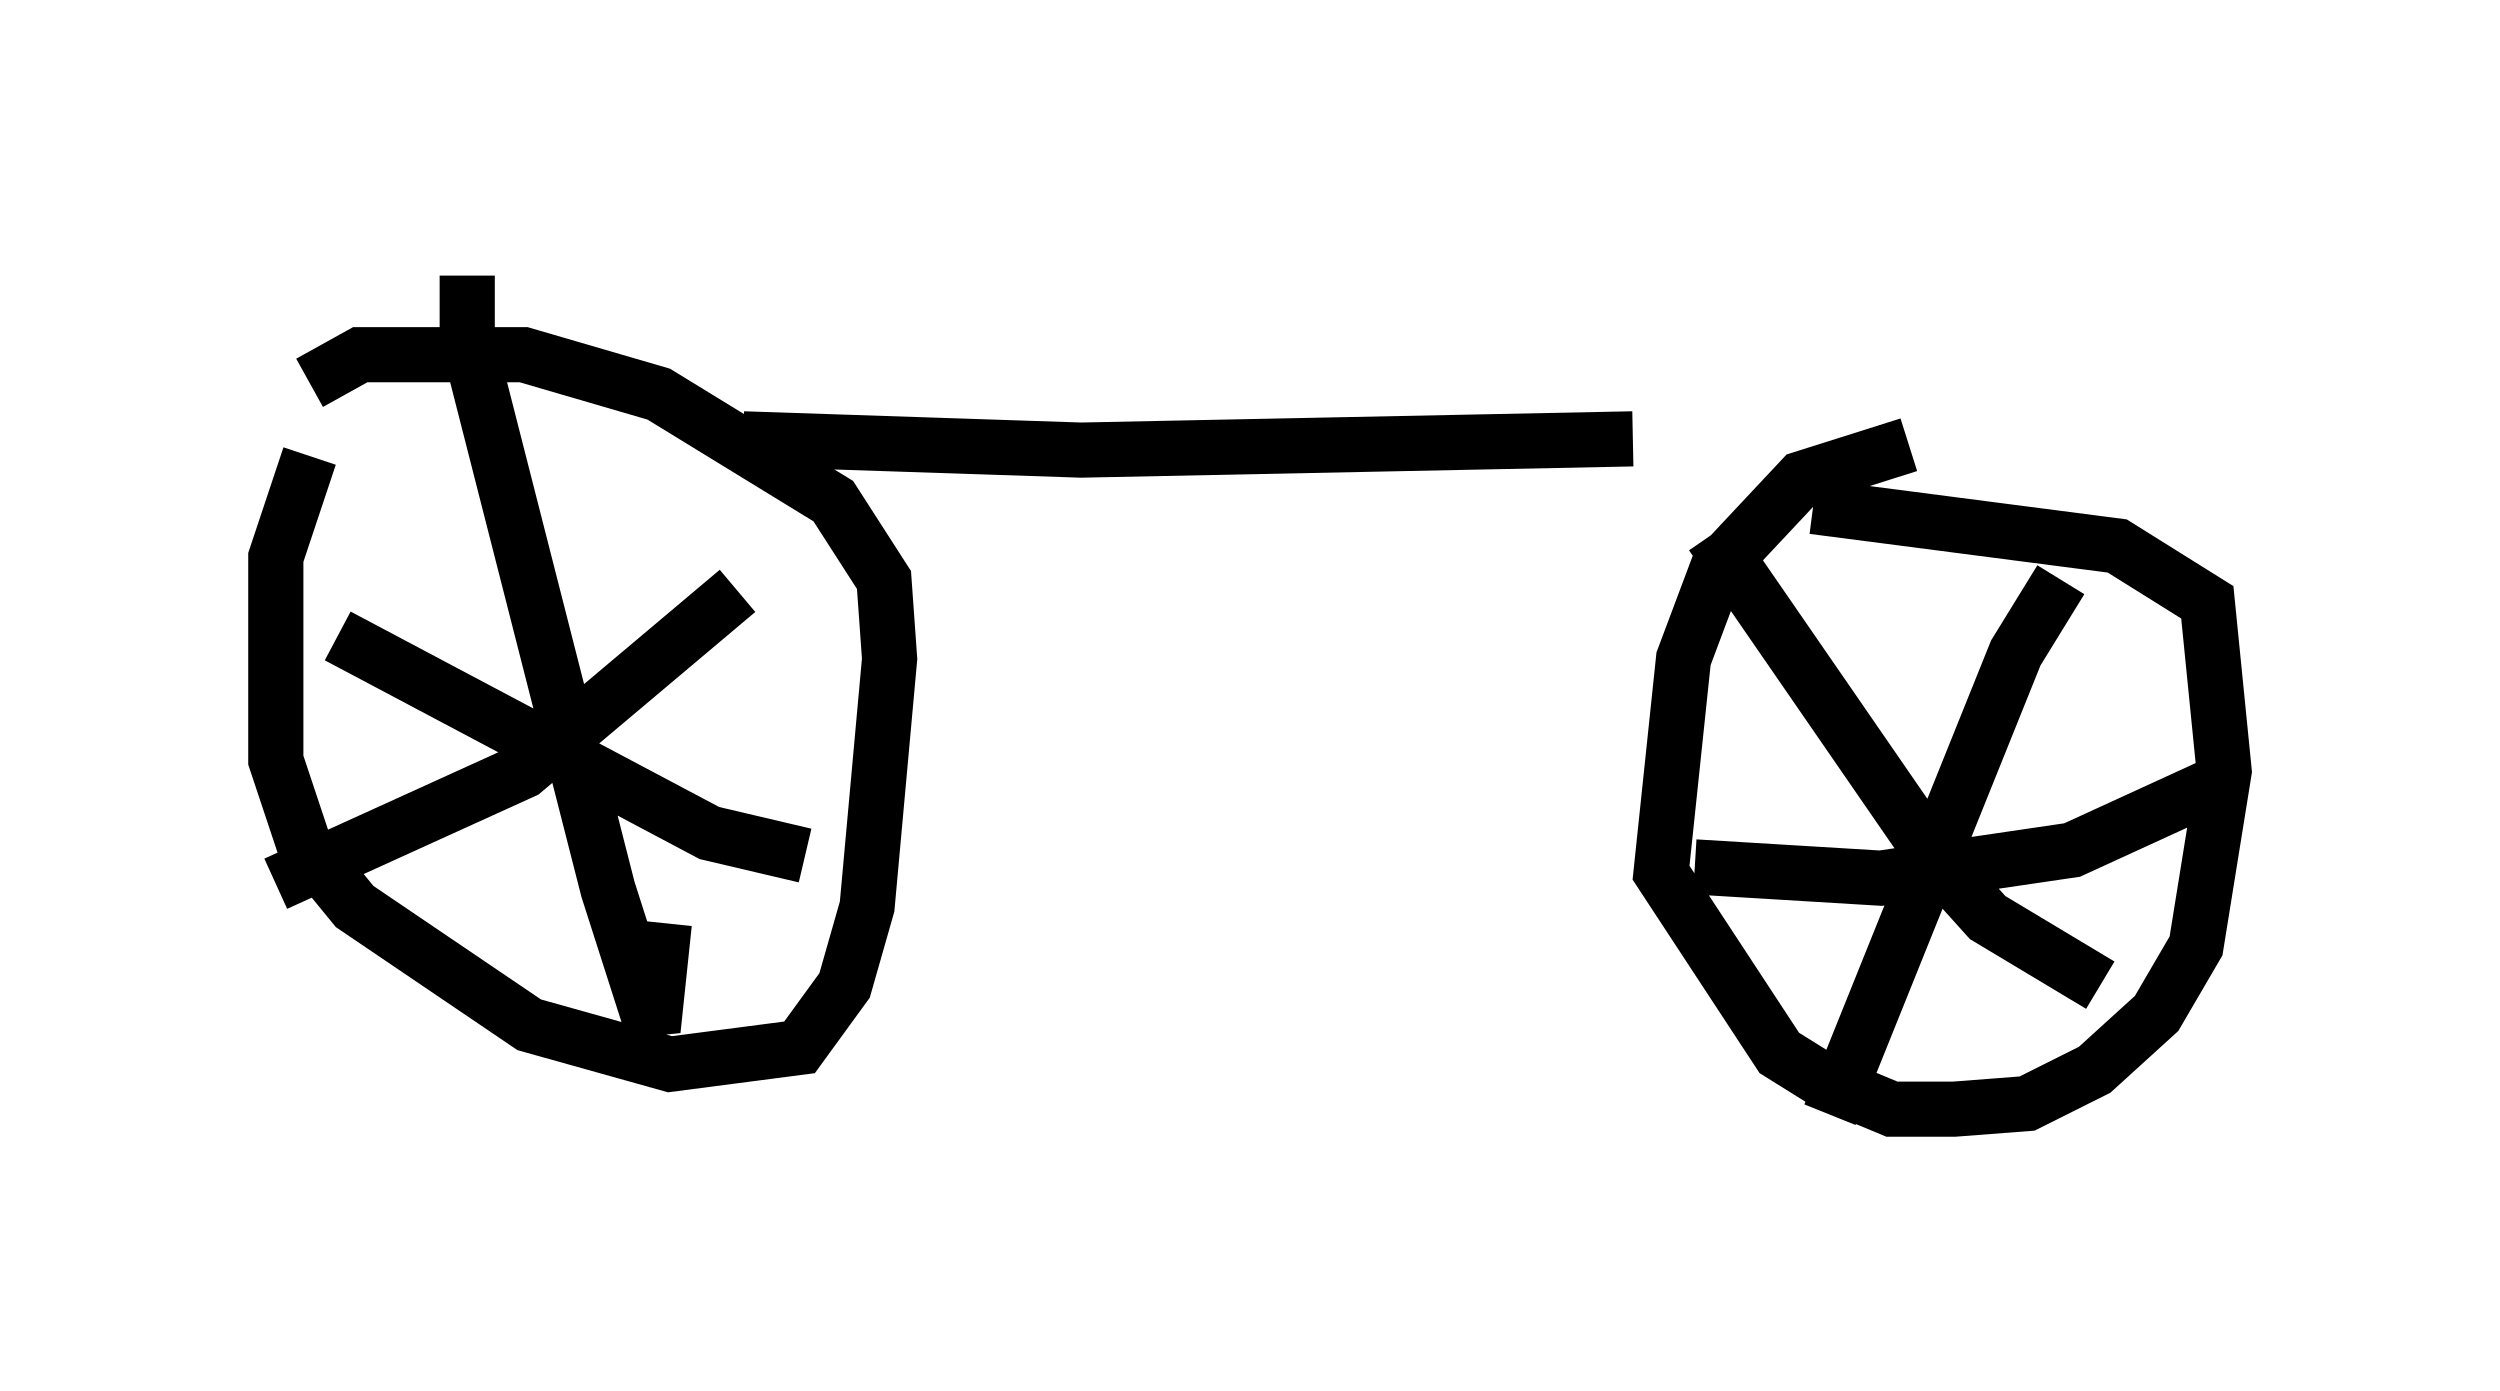 <?xml version="1.0" encoding="utf-8" ?>
<svg baseProfile="full" height="25.211" version="1.1" width="45.321" xmlns="http://www.w3.org/2000/svg" xmlns:ev="http://www.w3.org/2001/xml-events" xmlns:xlink="http://www.w3.org/1999/xlink"><defs /><rect fill="white" height="25.211" width="45.321" x="0" y="0" /><path d="M6.838, 6.327 m-1.225, 1.94 l-0.613, 1.838 0.0, 3.675 l0.51, 1.531 0.919, 1.123 l3.165, 2.144 2.552, 0.715 l2.348, -0.306 0.817, -1.123 l0.408, -1.429 0.408, -4.492 l-0.102, -1.429 -0.919, -1.429 l-3.165, -1.94 -2.45, -0.715 l-2.96, 0.0 -0.919, 0.51 m28.992, 1.123 l-1.94, 0.613 -1.531, 1.633 l-0.613, 1.633 -0.408, 3.879 l2.144, 3.267 0.817, 0.51 l1.225, 0.51 1.123, 0.0 l1.327, -0.102 1.225, -0.613 l1.123, -1.021 0.715, -1.225 l0.51, -3.165 -0.306, -3.063 l-1.633, -1.021 -5.513, -0.715 m-1.838, 0.51 l4.083, 5.921 0.919, 1.021 l2.042, 1.225 m-0.715, -7.35 l-0.817, 1.327 -3.369, 8.371 m-2.45, -4.492 l3.369, 0.204 3.471, -0.51 l2.45, -1.123 m-31.544, -9.29 l0.0, 1.123 2.552, 10.004 l0.817, 2.552 0.204, -1.94 m-7.044, -0.715 l4.492, -2.042 3.879, -3.267 m-7.248, 0.817 l6.738, 3.573 1.735, 0.408 m-1.123, -7.554 l6.125, 0.204 10.004, -0.204 " fill="none" stroke="black" stroke-width="1" /></svg>